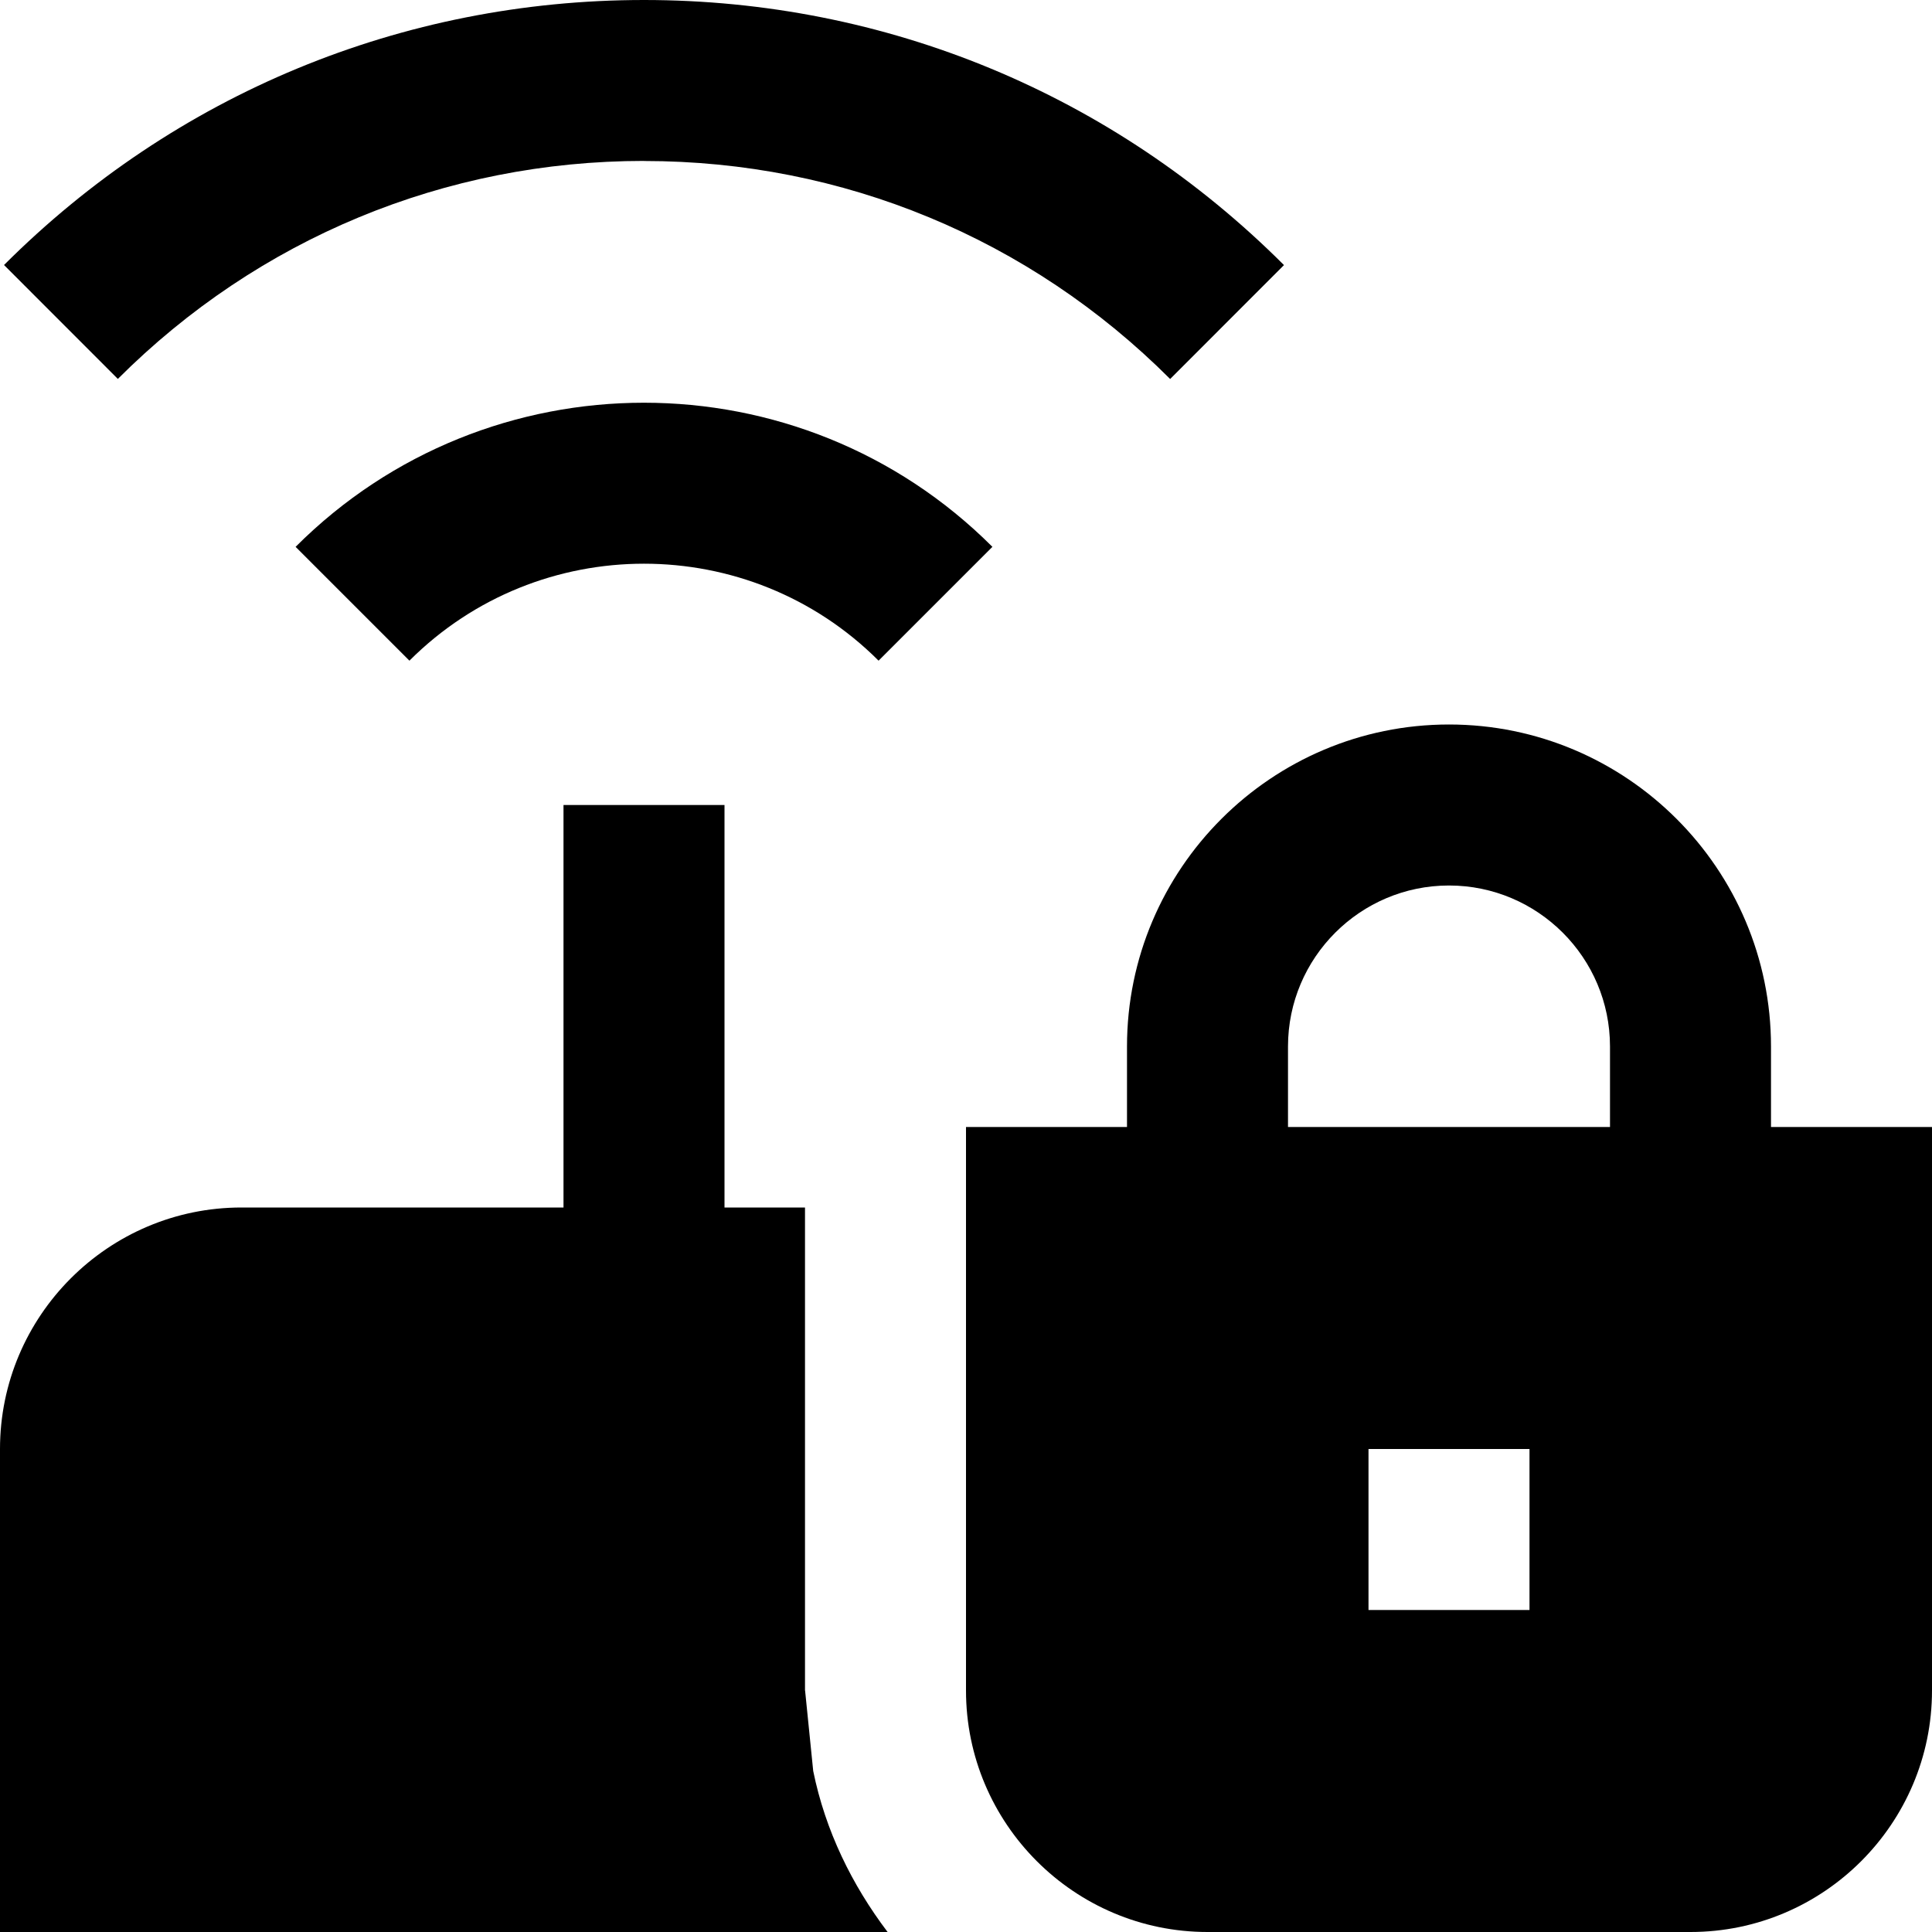 <svg id="Layer_1" viewBox="0 0 24 24" xmlns="http://www.w3.org/2000/svg" data-name="Layer 1"><path d="m3.672 6.793 1.414 1.414c1.607-1.606 4.221-1.606 5.828 0l1.414-1.414c-2.387-2.387-6.27-2.387-8.656 0z"/><path d="m8 2c2.469 0 4.79.961 6.536 2.708l1.414-1.415c-2.124-2.124-4.948-3.293-7.95-3.293s-5.826 1.169-7.95 3.292l1.414 1.415c1.746-1.746 4.067-2.708 6.536-2.708z"/><path d="m10 21v-6h-1v-5h-2v5h-4c-1.654 0-3 1.346-3 3v6h11.026c-.442-.584-.773-1.257-.924-2l-.101-1z"/><path d="m22 14v-1c0-2.206-1.794-4-4-4s-4 1.794-4 4v1h-2v7c0 1.654 1.346 3 3 3h6c1.654 0 3-1.346 3-3v-7zm-3 6h-2v-2h2zm1-6h-4v-1c0-1.103.897-2 2-2s2 .897 2 2z"/></svg>